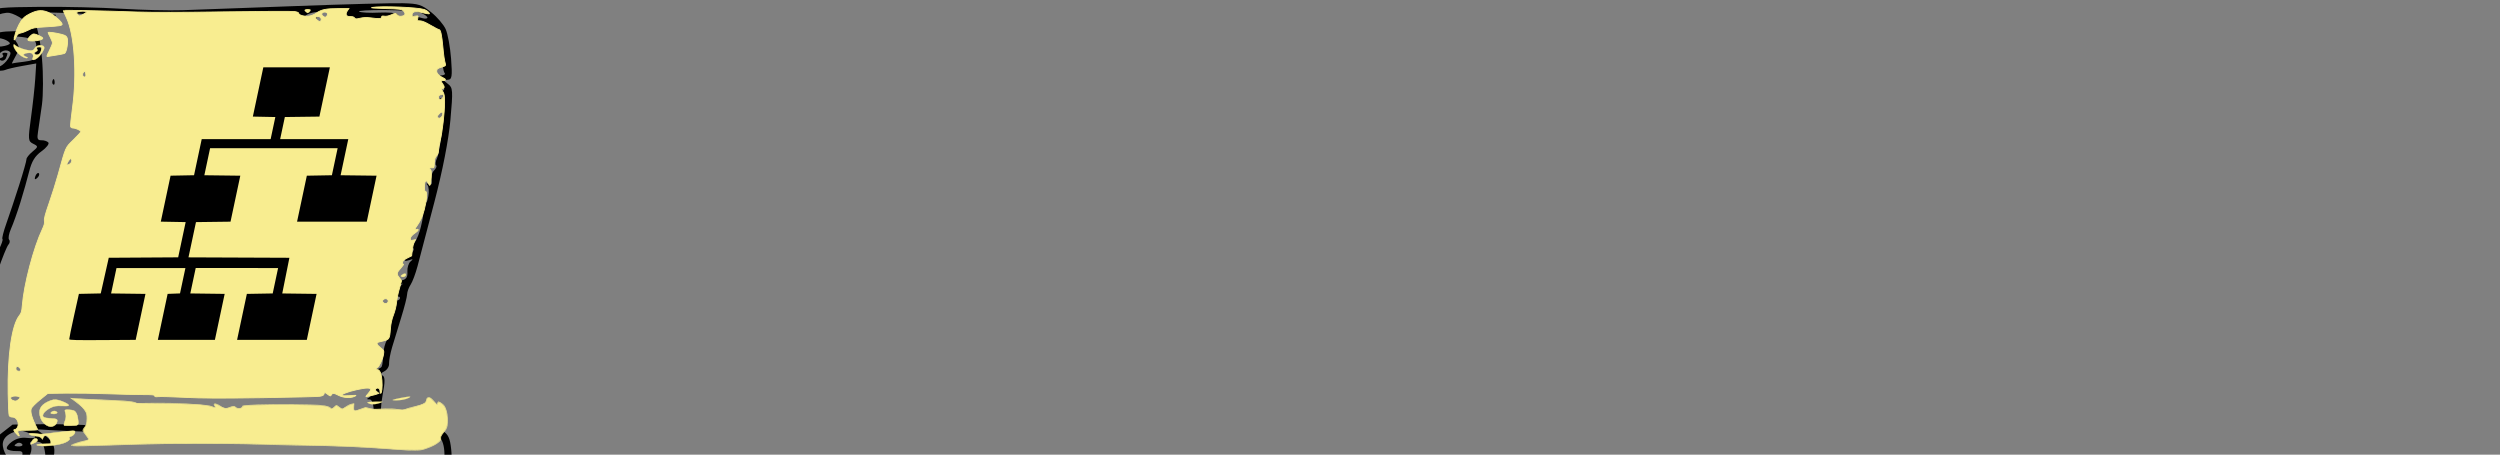 <?xml version="1.0" encoding="UTF-8" standalone="no"?>
<svg
   xmlns:dc="http://purl.org/dc/elements/1.1/"
   xmlns:cc="http://creativecommons.org/ns#"
   xmlns:rdf="http://www.w3.org/1999/02/22-rdf-syntax-ns#"
   xmlns:svg="http://www.w3.org/2000/svg"
   xmlns="http://www.w3.org/2000/svg"
   xmlns:sodipodi="http://sodipodi.sourceforge.net/DTD/sodipodi-0.dtd"
   xmlns:inkscape="http://www.inkscape.org/namespaces/inkscape"
   version="1.0"
   width="1649.64pt"
   height="300pt"
   viewBox="0 0 1649.64 300"
   preserveAspectRatio="xMidYMid meet"
   id="svg4515"
   sodipodi:docname="gk_logo_full_v01.svg"
   inkscape:version="0.92.1 r15371"
   inkscape:export-filename="D:\WORKS\shared\gkdev\GEDKeeper\dev_info\gk_logo_full_v01.png"
   inkscape:export-xdpi="23.999968"
   inkscape:export-ydpi="23.999968">
  <rect x="0" y="0" width="1649.64" height="300" fill="#808080" stroke="none"/>
  <defs
     id="defs4519" />
  <sodipodi:namedview
     pagecolor="#ffffff"
     bordercolor="#666666"
     borderopacity="1"
     objecttolerance="10"
     gridtolerance="10"
     guidetolerance="10"
     inkscape:pageopacity="0"
     inkscape:pageshadow="2"
     inkscape:window-width="1920"
     inkscape:window-height="1003"
     id="namedview4517"
     showgrid="false"
     inkscape:zoom="0.4574097"
     inkscape:cx="1323.6958"
     inkscape:cy="220.38012"
     inkscape:window-x="-9"
     inkscape:window-y="-9"
     inkscape:window-maximized="1"
     inkscape:current-layer="layer2" />
  <g
     inkscape:groupmode="layer"
     id="layer1"
     inkscape:label="Scroll"
     style="display:inline"
     transform="translate(-30.413,-74.209)"
     sodipodi:insensitive="true">
    <g
       transform="matrix(-0.004,1.4652049e-4,1.9396903e-4,0.003,333.808,43.871)"
       id="g4513"
       style="fill:#000000;stroke:none">
      <path
         d="m 15245,117329 c -3963,294 -4021,281 -5669,-1258 -916,-855 -1574,-1826 -1464,-2157 110,-331 -187,-989 -660,-1462 -650,-650 -837,-1599 -764,-3893 75,-2400 324,-3246 1191,-4053 602,-562 1678,-1243 2391,-1513 712,-271 2626,-493 4253,-493 2766,0 2979,-84 3283,-1295 179,-713 -11,-3019 -422,-5125 -543,-2782 -595,-3935 -191,-4214 380,-262 279,-548 -318,-900 -481,-284 -875,-1018 -875,-1632 0,-614 -306,-2234 -679,-3600 -374,-1366 -1193,-4284 -1821,-6484 -628,-2200 -1172,-4450 -1209,-5000 -38,-550 -342,-1489 -676,-2086 -335,-597 -937,-2397 -1338,-4000 C 9876,66561 8323,60300 6827,54250 5132,47394 3804,40628 3303,36290 c -747,-6460 -745,-7025 24,-7875 768,-848 768,-915 4,-915 -709,0 -818,-646 -784,-4625 22,-2544 282,-5470 577,-6504 295,-1033 1288,-2756 2206,-3828 1501,-1755 1957,-1976 4544,-2203 1582,-138 9514,-246 17626,-239 8113,7 16550,6 18750,-3 2200,-8 6713,-373 10030,-811 3316,-437 9278,-916 13250,-1064 6527,-243 7367,-176 8751,690 1053,659 1872,1849 2625,3817 602,1572 1094,3315 1094,3871 0,557 -490,1885 -1089,2950 -814,1448 -1500,2014 -2717,2243 -896,168 -1854,166 -2128,-3 -275,-170 -1555,-506 -2846,-747 l -2347,-439 321,3323 c 177,1827 677,5644 1112,8482 744,4862 739,5197 -84,5799 -822,601 -810,703 202,1715 592,592 1076,1324 1076,1626 0,303 666,2834 1480,5625 813,2791 1940,6517 2504,8279 564,1762 931,3298 815,3413 -115,115 205,1149 710,2296 506,1148 1395,3887 1976,6087 582,2200 1399,5768 1816,7929 417,2161 636,4051 486,4200 -149,150 93,539 539,864 445,326 1135,2036 1532,3800 397,1764 1063,6920 1481,11457 595,6463 635,8792 186,10750 -343,1494 -1237,3278 -2224,4434 -1572,1842 -1838,1954 -5600,2348 -2173,228 -8563,429 -14201,448 -5637,18 -14075,378 -18750,799 -4675,421 -10975,975 -14000,1230 -3025,256 -7187,703 -9250,994 -2062,291 -5552,663 -7755,826 z m -1712,-837 c 706,4 2506,-197 4000,-448 1494,-250 4742,-698 7217,-995 2475,-297 6525,-652 9000,-789 2475,-137 6300,-466 8500,-730 2200,-264 6925,-613 10500,-776 3575,-163 10325,-320 15000,-349 7456,-47 8316,-134 7000,-707 -825,-359 -1781,-663 -2125,-675 -344,-13 -625,-139 -625,-280 0,-141 276,-698 612,-1237 484,-774 484,-1110 0,-1594 -336,-336 -612,-1398 -612,-2360 0,-1218 416,-2191 1375,-3211 l 1375,-1464 -2250,295 c -1237,163 -3825,441 -5750,619 -1925,178 -3575,524 -3668,770 -92,245 -359,327 -593,182 -234,-145 -3082,-16 -6329,286 -3246,302 -6228,813 -6627,1135 -564,456 -641,447 -349,-39 206,-344 164,-625 -93,-625 -258,0 -745,333 -1082,739 -456,550 -858,609 -1562,233 -521,-279 -947,-312 -947,-73 0,239 -328,434 -728,434 -400,0 -603,-202 -450,-450 163,-263 -2268,-317 -5874,-130 -3383,175 -6949,420 -7925,545 -975,124 -1856,471 -1959,770 -118,349 -344,299 -625,-136 -365,-568 -523,-556 -939,68 -337,505 -623,575 -875,214 -206,-296 -743,-672 -1193,-838 -621,-228 -758,-69 -567,661 138,530 57,960 -182,955 -238,-4 -763,-216 -1166,-471 -452,-286 -951,-283 -1300,7 -312,258 -1324,382 -2249,274 -925,-108 -2173,-9 -2774,219 -600,228 -1233,273 -1407,99 -174,-173 -619,-360 -990,-414 -370,-55 -1151,-251 -1735,-436 -584,-186 -1062,-660 -1062,-1054 0,-394 -232,-716 -516,-716 -284,0 -720,506 -968,1125 -249,619 -467,796 -484,393 -27,-610 -170,-595 -854,89 -537,537 -829,1694 -843,3340 -15,1739 255,2824 871,3504 490,542 758,1203 594,1469 -165,265 432,951 1326,1523 893,572 2201,1044 2907,1049 z m 65872,-4510 c 1184,10 2034,-177 1886,-415 -147,-238 -820,-327 -1496,-198 -1048,200 -1188,80 -953,-817 151,-579 473,-1052 716,-1052 243,0 460,281 481,625 32,500 90,500 292,0 139,-344 684,-625 1211,-625 527,0 958,-249 958,-553 0,-333 -350,-409 -875,-191 -481,200 -1100,350 -1375,334 -275,-16 -1799,-187 -3387,-381 -2553,-311 -2850,-257 -2571,470 173,451 553,821 845,821 291,0 373,157 181,349 -192,192 164,634 791,982 628,349 2111,642 3296,651 z m 2954,-521 c 60,21 -20,-298 -178,-711 -158,-412 -489,-750 -734,-750 -246,0 -447,206 -447,458 0,252 281,572 625,711 344,139 674,270 734,292 z m 1889,-1961 c 119,0 472,-477 784,-1060 312,-584 346,-924 75,-756 -271,167 -591,-211 -712,-841 -120,-630 55,-1402 390,-1714 335,-313 745,-432 912,-266 167,167 301,-1028 299,-2655 -3,-1627 -232,-5545 -511,-8708 -278,-3162 -869,-7212 -1313,-9000 -444,-1787 -1058,-3411 -1364,-3608 -307,-196 -586,-1096 -619,-2000 -34,-903 -176,-2092 -316,-2642 -140,-550 -410,-2012 -600,-3250 -190,-1237 -1038,-4500 -1886,-7250 -848,-2750 -1751,-5271 -2007,-5603 -256,-332 -330,-823 -164,-1092 166,-269 -32,-1348 -440,-2397 -408,-1049 -1222,-3595 -1809,-5658 -587,-2062 -1388,-5100 -1782,-6750 -525,-2204 -1123,-3353 -2255,-4333 -848,-733 -1390,-1577 -1206,-1875 184,-298 689,-542 1121,-542 633,0 722,-366 461,-1875 -179,-1031 -597,-3675 -929,-5875 -332,-2200 -560,-6735 -505,-10077 60,-3673 379,-6887 805,-8125 l 706,-2048 -2316,4 c -1275,2 -4792,353 -7817,780 -3164,446 -11163,898 -18833,1064 -10280,223 -13279,431 -13096,907 138,360 -291,718 -1029,859 -834,160 -1554,-75 -2107,-686 -630,-696 -1540,-926 -3637,-920 -1539,4 -2551,173 -2249,375 303,202 546,739 542,1194 -4,483 -286,721 -674,572 -367,-141 -667,-12 -667,285 0,360 -390,393 -1167,98 -682,-260 -1460,-258 -1875,4 -389,247 -1003,452 -1363,456 -359,5 -517,-214 -349,-486 176,-285 -26,-367 -476,-194 -431,165 -1117,22 -1526,-317 -517,-429 -744,-446 -744,-56 0,308 -337,561 -750,561 -412,0 -747,-169 -742,-375 4,-206 173,-620 375,-920 202,-300 1568,-524 3036,-498 1468,26 2931,-141 3250,-371 320,-229 -1605,-293 -4278,-141 -2672,152 -5316,562 -5875,911 -559,349 -1016,829 -1016,1068 0,238 337,296 750,129 412,-166 1058,-428 1435,-582 377,-153 816,61 975,475 207,540 59,665 -522,442 -615,-236 -731,-102 -481,551 196,510 131,739 -159,560 -269,-167 -1064,272 -1767,974 -702,702 -1479,1277 -1728,1277 -248,0 -439,1783 -425,3963 15,2180 -123,4205 -305,4500 -196,316 92,537 697,537 677,0 1030,324 1030,947 0,520 -337,1076 -750,1234 -412,158 -750,533 -750,833 0,300 247,392 550,205 386,-239 381,-25 -18,721 -426,796 -423,1060 12,1060 397,0 421,196 77,625 -336,420 -295,2350 126,5875 345,2888 866,5846 1158,6574 292,728 401,1453 242,1613 -159,159 21,663 401,1120 379,458 617,1389 528,2069 -116,882 16,1126 458,853 412,-254 494,-178 244,226 -208,336 -215,1439 -18,2452 294,1507 425,1663 720,857 321,-877 390,-835 621,375 143,749 97,1361 -102,1361 -199,0 -294,618 -211,1373 83,755 424,2387 758,3625 333,1239 966,2684 1405,3213 439,528 520,798 180,599 -419,-245 -523,-110 -322,414 164,427 475,776 691,776 216,0 532,363 702,806 235,612 98,725 -571,470 -706,-269 -757,-210 -256,294 344,347 625,1346 625,2222 0,1171 264,1660 1000,1853 550,144 1000,535 1000,869 0,472 -197,468 -875,-15 -481,-343 -256,-44 500,665 756,708 1375,1591 1375,1962 0,371 -208,888 -461,1149 -283,291 -189,1250 242,2475 387,1100 707,2634 711,3408 5,774 279,1899 610,2500 332,601 668,1992 748,3092 80,1100 252,2281 382,2625 130,344 694,625 1252,625 559,0 1016,197 1016,439 0,241 -317,701 -703,1022 -553,459 -595,982 -195,2437 280,1018 766,2017 1079,2219 409,265 394,370 -56,375 -422,6 -625,890 -625,2728 0,1497 169,2816 375,2931 206,116 1044,371 1861,567 1437,345 1458,325 624,-596 -474,-524 -738,-1077 -587,-1228 151,-152 1221,-46 2376,234 1156,281 2326,734 2601,1007 332,330 -56,393 -1150,189 -1029,-193 -1535,-124 -1345,184 167,270 837,492 1489,492 651,0 1520,-335 1930,-746 565,-565 807,-595 998,-125 188,464 386,431 782,-129 430,-607 532,-617 538,-52 7,585 1593,637 9883,325 5431,-205 10663,-433 11625,-508 963,-75 2988,-318 4500,-541 1513,-223 3168,-346 3680,-274 511,72 792,-91 624,-363 -181,-292 115,-384 724,-225 566,149 2648,10 4626,-306 1978,-317 5813,-647 8523,-733 l 4927,-158 1728,1630 c 1570,1481 1696,1803 1382,3542 -190,1052 -537,2285 -771,2739 -373,723 -166,792 1649,548 1786,-239 2030,-163 1757,549 -175,455 -220,827 -101,827 z m -9291,-2000 c 1411,0 1485,-88 1045,-1246 -261,-685 -336,-1605 -168,-2044 237,-616 35,-760 -889,-629 -983,139 -1223,502 -1350,2044 -148,1789 -86,1875 1362,1875 z m 3517,0 c 471,0 1139,-526 1483,-1169 344,-643 550,-1817 459,-2609 -108,-937 -633,-1701 -1502,-2187 -1147,-641 -1517,-649 -2625,-56 -709,379 -1289,871 -1289,1093 0,222 621,279 1379,127 961,-192 1734,32 2546,736 642,557 1020,1249 841,1538 -179,290 -853,527 -1499,527 -927,0 -1119,210 -912,1000 144,550 647,1000 1119,1000 z m -57099,-2373 c 344,-129 625,-322 625,-430 0,-109 -731,-181 -1625,-162 -1323,29 -1439,109 -625,431 550,218 1281,290 1625,161 z m -4917,-635 c 665,5 1115,-72 1000,-170 -114,-98 -995,-323 -1958,-499 -1231,-226 -1528,-176 -1000,170 413,270 1294,495 1958,499 z m 61262,8 c 429,0 780,-99 780,-220 0,-122 -209,-350 -465,-509 -256,-158 -607,-59 -780,221 -173,279 37,508 465,508 z M 14000,75500 c 275,0 500,-99 500,-220 0,-122 -225,-360 -500,-530 -275,-170 -500,-71 -500,220 0,292 225,530 500,530 z M 77058,21000 c 275,0 362,-225 192,-500 -170,-275 -176,-715 -13,-978 162,-263 644,-344 1071,-181 627,241 648,379 109,721 -457,289 -479,425 -70,430 328,5 947,-492 1375,-1103 428,-611 775,-1455 770,-1875 -5,-536 -120,-587 -385,-170 -207,326 -972,820 -1700,1096 -1030,392 -1383,343 -1599,-219 -152,-396 -621,-721 -1042,-721 -421,0 -766,287 -766,639 0,351 350,1139 778,1750 428,611 1004,1111 1280,1111 z m -2191,-584 c 64,46 -256,-698 -711,-1653 -683,-1431 -722,-1970 -223,-3066 600,-1316 589,-1326 -1014,-1006 -890,178 -1802,602 -2026,942 -223,339 -294,1067 -156,1617 137,550 252,1380 256,1845 5,606 536,900 1882,1041 1031,108 1928,234 1992,280 z m 3055,-4058 c 95,-215 -97,-717 -427,-1114 -444,-534 -847,-591 -1548,-216 -521,279 -947,709 -947,956 0,247 619,521 1375,608 756,87 1453,-18 1547,-234 z m 2442,-56 c 131,-130 -147,-1395 -616,-2809 -614,-1847 -1298,-2842 -2425,-3527 -885,-538 -2007,-831 -2571,-670 -551,157 -1508,842 -2127,1522 -619,681 -1125,1550 -1125,1932 0,517 687,671 2704,603 1964,-66 2967,147 3665,779 529,479 1122,711 1316,516 195,-195 487,151 648,769 162,617 401,1016 531,885 z M 27750,12500 c 105,0 330,-225 500,-500 170,-275 -55,-500 -500,-500 -445,0 -670,225 -500,500 170,275 395,500 500,500 z"
         id="path4487"
         inkscape:connector-curvature="0" />
      <path
         d="m 19720,102500 c -121,0 -220,-225 -220,-500 0,-275 238,-500 530,-500 291,0 390,225 220,500 -170,275 -408,500 -530,500 z"
         id="path4489"
         inkscape:connector-curvature="0" />
      <path
         d="m 84500,101000 c -243,0 -580,-225 -750,-500 -170,-275 168,-500 750,-500 582,0 920,225 750,500 -170,275 -507,500 -750,500 z"
         id="path4491"
         inkscape:connector-curvature="0" />
      <path
         d="m 83470,94000 c -291,0 -390,-225 -220,-500 170,-275 408,-500 530,-500 121,0 220,225 220,500 0,275 -238,500 -530,500 z"
         id="path4493"
         inkscape:connector-curvature="0" />
      <path
         d="m 17500,81500 c -275,0 -500,-225 -500,-500 0,-275 225,-500 500,-500 275,0 500,225 500,500 0,275 -225,500 -500,500 z"
         id="path4495"
         inkscape:connector-curvature="0" />
      <path
         d="m 72264,46000 c -113,0 -353,-240 -535,-533 -181,-294 -222,-641 -91,-772 131,-131 372,109 535,533 162,425 203,772 91,772 z"
         id="path4497"
         inkscape:connector-curvature="0" />
      <path
         d="m 5925,38242 c -142,142 -408,108 -592,-75 -183,-184 -333,-566 -333,-850 0,-314 233,-284 592,75 325,325 475,708 333,850 z"
         id="path4499"
         inkscape:connector-curvature="0" />
      <path
         d="m 5280,34000 c -122,0 -360,-225 -530,-500 -170,-275 -71,-500 220,-500 292,0 530,225 530,500 0,275 -99,500 -220,500 z"
         id="path4501"
         inkscape:connector-curvature="0" />
      <path
         d="m 68302,25365 c -166,166 -284,-130 -263,-657 24,-582 143,-701 303,-302 144,361 126,792 -40,959 z"
         id="path4503"
         inkscape:connector-curvature="0" />
      <path
         d="m 25720,14500 c -121,0 -220,-225 -220,-500 0,-275 238,-500 530,-500 291,0 390,225 220,500 -170,275 -408,500 -530,500 z"
         id="path4505"
         inkscape:connector-curvature="0" />
      <path
         d="m 24750,13500 c -105,0 -330,-225 -500,-500 -170,-275 55,-500 500,-500 445,0 670,225 500,500 -170,275 -395,500 -500,500 z"
         id="path4507"
         inkscape:connector-curvature="0" />
      <path
         d="m 68345,10992 c -52,-4 -432,-225 -845,-492 -603,-390 -524,-486 405,-492 643,-5 1017,213 845,492 -170,275 -352,497 -405,492 z"
         id="path4509"
         inkscape:connector-curvature="0" />
      <path
         d="m 76653,19656 c -302,186 -684,-16 -851,-450 -166,-433 -302,-882 -302,-997 0,-115 238,-209 530,-209 291,0 402,206 246,457 -155,252 -11,548 321,659 424,141 441,302 56,540 z"
         id="path4511"
         inkscape:connector-curvature="0" />
    </g>
    <path
       style="fill:none;fill-opacity:1;stroke:#f8ed90;stroke-width:0.386;stroke-opacity:1"
       d="m 398.99,495.043 c -46.643,-3.313 -54.068,-3.642 -99.71,-4.417 -13.285,-0.226 -27.198,-0.577 -30.918,-0.782 -3.72,-0.204 -20.455,-0.476 -37.189,-0.604 -30.453,-0.232 -52.626,0.075 -87.642,1.216 -28.78,0.938 -36.087,1.088 -38.458,0.792 -2.106,-0.263 -2.233,-0.332 -1.544,-0.836 0.972,-0.71 8.5,-3.145 10.684,-3.455 2.806,-0.398 4.197,-0.948 4.197,-1.658 0,-0.36 -1.13,-2.043 -2.51,-3.738 -1.51,-1.854 -2.511,-3.448 -2.512,-3.998 -0.001,-0.503 0.542,-1.534 1.206,-2.291 1.994,-2.272 2.433,-3.71 2.441,-8.002 0.006,-3.483 -0.101,-4.08 -1.089,-6.043 -1.348,-2.678 -4.254,-5.553 -9.323,-9.224 l -3.865,-2.799 2.126,0.235 c 2,0.221 15.86,0.885 37.518,1.797 11.156,0.47 16.49,1.159 18.084,2.338 0.963,0.712 1.291,0.762 2.605,0.398 1.94,-0.539 26.435,-0.556 37.638,-0.027 9.405,0.444 20.593,1.37 23.865,1.975 1.208,0.223 2.868,0.748 3.688,1.167 2.024,1.033 2.422,0.772 1.249,-0.818 -0.813,-1.101 -0.894,-1.419 -0.473,-1.84 0.421,-0.421 0.801,-0.406 2.199,0.087 0.929,0.328 2.224,1.002 2.876,1.498 3.215,2.443 5.477,2.705 9.109,1.052 2.016,-0.918 3.694,-1.033 4.135,-0.285 1.144,1.937 6.299,1.856 6.299,-0.1 0,-0.963 1.152,-1.098 13.72,-1.617 11.832,-0.488 50.319,-0.167 56.195,0.469 3.915,0.424 7.561,1.566 7.911,2.478 0.38,0.989 1.584,0.613 3.14,-0.981 0.83,-0.85 1.725,-1.546 1.987,-1.546 0.263,0 1.282,0.696 2.264,1.546 1.028,0.89 2.185,1.546 2.725,1.546 0.517,0 1.767,-0.633 2.778,-1.406 2.147,-1.642 4.706,-2.815 6.422,-2.946 l 1.214,-0.092 -0.132,2.769 c -0.118,2.477 -0.048,2.814 0.666,3.197 0.828,0.443 0.916,0.419 7.265,-1.96 2.156,-0.808 2.551,-0.847 4.058,-0.404 4.247,1.25 4.833,1.302 11.331,1.01 8.345,-0.375 11.47,-0.287 16.048,0.453 3.365,0.544 3.829,0.541 5.411,-0.035 3.582,-1.305 4.945,-1.697 9.459,-2.721 6.624,-1.503 9.469,-3.125 9.469,-5.401 0,-1.159 1.08,-2.512 2.005,-2.512 1.33,0 3.159,1.389 5.072,3.852 0.996,1.283 1.989,2.332 2.207,2.332 0.218,0 0.501,-0.522 0.628,-1.159 0.15,-0.751 0.467,-1.159 0.899,-1.159 0.696,0 3.7,2.011 4.574,3.063 2.213,2.662 3.771,9.35 3.427,14.715 -0.269,4.205 -0.751,5.774 -2.399,7.816 -3.601,4.46 -3.691,4.622 -3.598,6.429 0.083,1.604 -0.035,1.837 -1.688,3.334 -2.35,2.128 -6.208,4.115 -11.362,5.854 -3.892,1.313 -4.586,1.426 -9.233,1.505 -2.763,0.047 -5.981,0.018 -7.15,-0.065 z"
       id="path5108"
       inkscape:connector-curvature="0"
       transform="scale(0.75)" />
    <path
       style="fill:#f8ed90;fill-opacity:1;stroke:#f8ed90;stroke-width:0.386;stroke-opacity:1"
       d="m 386.43,493.938 c -29.024,-2.164 -41.488,-2.708 -79.807,-3.482 -15.836,-0.32 -34.444,-0.766 -41.353,-0.991 -17.165,-0.56 -79.889,-0.567 -98.357,-0.012 -8.29,0.249 -23.159,0.707 -33.043,1.016 -20.932,0.656 -29.237,0.713 -29.551,0.205 -0.252,-0.407 6.836,-2.786 10.421,-3.497 2.314,-0.459 4.058,-1.274 4.058,-1.895 0,-0.18 -1.13,-1.844 -2.512,-3.698 -1.382,-1.853 -2.512,-3.668 -2.512,-4.032 0,-0.365 0.454,-1.262 1.008,-1.994 2.013,-2.658 2.453,-4.141 2.458,-8.288 0.004,-3.266 -0.138,-4.171 -0.915,-5.841 -1.133,-2.432 -4.342,-5.74 -8.928,-9.201 l -3.478,-2.625 2.705,0.239 c 1.488,0.131 10.531,0.581 20.097,0.998 25.245,1.103 29.919,1.471 32.7,2.58 1.142,0.456 5.243,0.577 22.609,0.667 25.045,0.13 40.157,1.08 44.771,2.813 3.347,1.257 4.319,1.109 3.121,-0.475 -0.312,-0.413 -0.573,-1.066 -0.58,-1.453 -0.01,-0.547 0.18,-0.647 0.857,-0.45 1.047,0.305 2.926,1.231 5.431,2.68 2.288,1.323 4.635,1.4 7.53,0.25 2.535,-1.007 3.635,-1.024 4.501,-0.067 1.43,1.58 5.674,1.328 6.212,-0.369 0.141,-0.444 0.747,-0.785 1.655,-0.931 5.761,-0.927 38.853,-1.279 58.438,-0.621 11.308,0.38 15.057,0.949 16.997,2.581 1.053,0.886 1.207,0.913 2.212,0.39 0.594,-0.309 1.502,-1.014 2.018,-1.565 0.515,-0.552 1.094,-1.003 1.286,-1.003 0.192,0 1.32,0.696 2.508,1.546 1.187,0.85 2.352,1.546 2.589,1.546 0.237,0 1.722,-0.804 3.302,-1.787 2.802,-1.744 3.731,-2.158 5.896,-2.632 l 1.058,-0.231 -0.236,2.26 c -0.273,2.616 0.234,3.933 1.516,3.94 0.471,0.003 2.71,-0.644 4.975,-1.436 l 4.119,-1.441 2.838,0.743 c 2.482,0.65 3.975,0.729 11.92,0.634 5.466,-0.066 10.894,0.086 13.633,0.38 4.406,0.473 4.64,0.46 7.343,-0.413 1.536,-0.496 5.082,-1.476 7.881,-2.176 4.918,-1.231 8.622,-2.716 9.28,-3.721 0.174,-0.267 0.578,-1.27 0.897,-2.23 0.492,-1.48 0.752,-1.764 1.715,-1.874 0.986,-0.112 1.525,0.282 4.097,2.995 1.629,1.718 3.083,3.124 3.232,3.124 0.149,0 0.453,-0.522 0.676,-1.159 0.222,-0.638 0.635,-1.159 0.916,-1.159 0.8,0 3.754,2.405 4.726,3.847 1.854,2.751 3.021,8.902 2.661,14.03 -0.285,4.074 -0.745,5.261 -3.288,8.497 -2.192,2.789 -2.755,3.997 -2.755,5.913 0,1.128 -0.291,1.548 -2.009,2.906 -2.575,2.035 -5.351,3.427 -10.384,5.204 -3.924,1.386 -4.204,1.428 -10.409,1.555 -4.219,0.086 -10.561,-0.182 -18.744,-0.792 z"
       id="path5110"
       inkscape:connector-curvature="0"
       transform="scale(0.75)" />
    <path
       style="fill:#f8ed90;fill-opacity:1;stroke:#f8ed90;stroke-width:0.386;stroke-opacity:1"
       d="m 74.843,491.062 c -4.236,-0.69 -1.284,-1.632 4.997,-1.594 4.204,0.025 4.959,-0.063 5.269,-0.616 0.656,-1.173 -0.765,-4.537 -2.491,-5.894 -1.876,-1.475 -3.467,-0.843 -4.285,1.704 -0.37,1.152 -0.375,1.153 -0.835,0.294 -0.725,-1.354 -2.677,-2.13 -6.161,-2.449 -3.224,-0.295 -5.294,-1.134 -4.993,-2.023 0.201,-0.596 3.417,-0.545 7.429,0.116 2.95,0.486 3.68,0.435 15.886,-1.117 7.037,-0.895 13.732,-1.573 14.879,-1.508 2.038,0.116 2.084,0.144 2.005,1.241 -0.106,1.477 -1.837,3.237 -3.669,3.73 -1.481,0.399 -1.83,1.008 -1.034,1.804 0.631,0.631 -1.129,2.256 -3.736,3.45 -4.935,2.259 -17.488,3.805 -23.261,2.864 z"
       id="path5112"
       inkscape:connector-curvature="0"
       transform="scale(0.75)" />
    <path
       style="fill:#f8ed90;fill-opacity:1;stroke:#f8ed90;stroke-width:0.386;stroke-opacity:1"
       d="m 97.251,473.413 c -0.679,-0.305 -0.602,-1.368 0.255,-3.543 1.204,-3.055 1.368,-5.174 0.592,-7.642 -0.585,-1.86 -0.605,-2.232 -0.138,-2.551 0.743,-0.509 6.202,-0.147 7.548,0.501 2.175,1.046 3.434,4.086 3.899,9.411 0.178,2.04 0.1,2.411 -0.644,3.082 -0.738,0.665 -1.496,0.775 -5.937,0.861 -2.8,0.054 -5.309,7.4e-4 -5.575,-0.119 z"
       id="path5114"
       inkscape:connector-curvature="0"
       transform="scale(0.75)" />
    <path
       style="fill:#f8ed90;fill-opacity:1;stroke:#f8ed90;stroke-width:0.386;stroke-opacity:1"
       d="m 83.536,474.035 c -2.988,-0.9 -5.973,-3.822 -7.169,-7.019 -2.582,-6.901 -0.635,-11.381 6.39,-14.701 3.93,-1.857 6.046,-2.147 9.373,-1.282 3.04,0.791 7.715,2.904 8.478,3.833 0.976,1.188 -0.148,1.459 -5.041,1.213 -2.752,-0.138 -5.292,-0.057 -6.57,0.211 -3.814,0.798 -8.932,4.084 -10.21,6.555 -1.507,2.914 -0.071,3.854 6.468,4.234 5.212,0.303 5.903,0.629 5.579,2.629 -0.302,1.858 -1.182,3.034 -2.944,3.933 -1.611,0.822 -2.624,0.913 -4.352,0.393 z"
       id="path5116"
       inkscape:connector-curvature="0"
       transform="scale(0.75)" />
    <path
       style="fill:#f8ed90;fill-opacity:1;stroke:#f8ed90;stroke-width:0.386;stroke-opacity:1"
       d="m 86.043,462.94 c -1.196,-0.23 -1.089,-0.977 0.253,-1.77 1.394,-0.824 2.697,-0.845 3.816,-0.061 1.16,0.813 1.082,1.177 -0.358,1.679 -1.223,0.426 -2.099,0.462 -3.71,0.152 z"
       id="path5118"
       inkscape:connector-curvature="0"
       transform="scale(0.75)" />
    <path
       style="fill:#f8ed90;fill-opacity:1;stroke:#f8ed90;stroke-width:0.386;stroke-opacity:1"
       d="m 67.783,488.91 c 1.268,-3.334 2.961,-4.766 4.808,-4.064 1.04,0.395 1.237,1.139 0.612,2.307 -0.294,0.55 -4.772,2.725 -5.609,2.725 -0.099,0 -0.014,-0.436 0.189,-0.969 z"
       id="path5120"
       inkscape:connector-curvature="0"
       transform="scale(0.75)" />
    <path
       style="fill:#f8ed90;fill-opacity:1;stroke:#f8ed90;stroke-width:0.773;stroke-opacity:1"
       d="m 53.225,131.692 c 0.827,-4.35 3.361,-10.473 5.913,-14.284 1.881,-2.809 3.698,-4.304 7.714,-6.346 6.956,-3.537 11.504,-3.66 17.775,-0.483 4.167,2.112 10.594,7.961 10.594,9.642 0,1.237 -2.454,1.638 -14.277,2.336 -10.184,0.601 -11.765,0.888 -15.35,2.793 -2.198,1.168 -5.214,2.339 -6.702,2.603 -2.159,0.383 -2.98,1.062 -4.064,3.365 -1.672,3.551 -2.232,3.682 -1.603,0.373 z"
       id="path5142"
       inkscape:connector-curvature="0"
       transform="scale(0.75)" />
    <path
       style="fill:#f8ed90;fill-opacity:1;stroke:#f8ed90;stroke-width:0.773;stroke-opacity:1"
       d="m 83.994,143.518 c 1.499,-2.976 2.725,-6.031 2.725,-6.789 0,-0.758 -0.87,-3.012 -1.932,-5.008 -1.063,-1.996 -1.932,-3.852 -1.932,-4.124 0,-0.686 7.297,0.299 12.098,1.634 3.188,0.886 4.132,1.536 4.731,3.255 1.026,2.943 -0.552,12.408 -2.224,13.343 -0.682,0.381 -3.813,1.065 -6.957,1.519 -3.144,0.454 -6.508,0.996 -7.475,1.204 -1.704,0.366 -1.674,0.211 0.966,-5.033 z"
       id="path5144"
       inkscape:connector-curvature="0"
       transform="scale(0.75)" />
    <path
       style="fill:#f8ed90;fill-opacity:1;stroke:#f8ed90;stroke-width:0.773;stroke-opacity:1"
       d="m 65.076,133.93 c 0,-1.581 3.601,-5.139 5.18,-5.12 1.946,0.024 7.96,2.845 7.96,3.734 0,1.199 -4.567,2.432 -9.004,2.432 -2.963,0 -4.136,-0.297 -4.136,-1.047 z"
       id="path5146"
       inkscape:connector-curvature="0"
       transform="scale(0.75)" />
    <path
       style="fill:#f8ed90;fill-opacity:1;stroke:#f8ed90;stroke-width:0.193;stroke-opacity:1"
       d="m 69.502,151.618 c -0.662,-0.272 -0.725,-0.716 -0.227,-1.602 0.931,-1.657 0.432,-3.545 -1.118,-4.231 -1.588,-0.702 -5.217,-0.171 -6.626,0.97 -0.652,0.528 -0.289,0.953 1.618,1.895 2.043,1.009 2.037,1.005 1.665,1.24 -1.34,0.848 -5.176,-0.88 -8.029,-3.616 -2.995,-2.873 -5.001,-6.832 -4.142,-8.179 0.208,-0.327 0.275,-0.293 1.578,0.804 2.478,2.087 9.512,4.414 13.334,4.412 1.636,-8.3e-4 2.489,-0.392 3.024,-1.388 0.996,-1.852 2.783,-3.042 4.812,-3.204 2.356,-0.189 4.118,0.757 4.109,2.207 -0.013,2.139 -3.176,6.916 -6.027,9.102 -1.804,1.384 -3.157,1.925 -3.973,1.59 z m 4.914,-4.951 c 0.367,-0.174 0.883,-0.598 1.145,-0.942 0.582,-0.763 1.627,-3.56 1.627,-4.355 0,-0.728 -0.522,-0.956 -2.192,-0.956 -1.88,0 -2.533,0.699 -1.673,1.792 0.789,1.003 0.334,1.691 -1.7,2.571 -1.461,0.632 -1.544,1.077 -0.329,1.764 0.927,0.524 2.178,0.574 3.122,0.126 z"
       id="path5150"
       inkscape:connector-curvature="0"
       transform="scale(0.75)" />
    <path
       style="fill:#f8ed90;fill-opacity:1;stroke:#f8ed90;stroke-width:0.137;stroke-opacity:1"
       d="m 310.574,110.148 c -0.835,-0.441 -2.002,-1.644 -2.002,-2.065 0,-0.802 1.196,-1.257 3.074,-1.17 1.844,0.086 2.523,0.559 2.067,1.441 -0.422,0.815 -1.901,2.091 -2.409,2.077 -0.113,-0.003 -0.442,-0.13 -0.731,-0.283 z"
       id="path5152"
       inkscape:connector-curvature="0"
       transform="scale(0.75)" />
    <path
       style="fill:#f8ed90;fill-opacity:1;stroke:#f8ed90;stroke-width:0.193;stroke-opacity:1"
       d="m 393.911,342.389 c -0.364,-0.127 -0.697,-0.338 -0.74,-0.469 -0.213,-0.651 2.822,-2.516 3.725,-2.29 1.249,0.313 1.007,2.017 -0.376,2.645 -0.903,0.41 -1.663,0.443 -2.609,0.114 z"
       id="path5154"
       inkscape:connector-curvature="0"
       transform="scale(0.75)" />
    <path
       style="fill:#f8ed90;fill-opacity:1;stroke:#f8ed90;stroke-width:0.137;stroke-opacity:1"
       d="m 367.293,454.586 c -1.267,-0.166 -3.523,-1.106 -3.545,-1.477 -0.025,-0.427 3.061,-0.745 8.204,-0.846 4.156,-0.082 5.172,-0.027 5.076,0.273 -0.071,0.223 -1.966,0.97 -3.527,1.39 -2.114,0.569 -4.759,0.85 -6.208,0.66 z"
       id="path5156"
       inkscape:connector-curvature="0"
       transform="scale(0.75)" />
    <path
       style="fill:#f8ed90;fill-opacity:1;stroke:#f8ed90;stroke-width:0.137;stroke-opacity:1"
       d="m 387.074,451.14 c -1.102,-0.109 -1.283,-0.194 -0.877,-0.411 1.425,-0.763 13.882,-3.101 15.01,-2.817 0.338,0.085 0.34,0.091 0.09,0.368 -0.573,0.635 -2.994,1.603 -5.378,2.151 -2.643,0.607 -6.638,0.927 -8.845,0.709 z"
       id="path5158"
       inkscape:connector-curvature="0"
       transform="scale(0.75)" />
    <path
       style="fill:#f8ed90;fill-opacity:1;stroke:#f8ed90;stroke-width:0.773;stroke-opacity:1"
       d="m 54.573,480.02 c -2.301,-2.782 -2.345,-2.952 -0.82,-3.191 1.948,-0.305 3.342,-3.59 2.669,-6.287 -0.72,-2.887 -2.645,-4.668 -5.044,-4.668 -1.262,0 -2.369,-0.546 -2.741,-1.353 -0.344,-0.744 -0.763,-9.353 -0.931,-19.13 -0.582,-33.845 3.212,-60.386 9.824,-68.705 1.797,-2.261 2.23,-3.708 2.619,-8.761 1.434,-18.592 9.978,-51.172 17.641,-67.262 1.698,-3.566 2.179,-5.481 1.845,-7.343 -0.339,-1.89 0.693,-5.801 4.132,-15.659 2.521,-7.227 6.031,-18.357 7.799,-24.734 7.106,-25.626 6.352,-23.915 13.65,-31.017 3.57,-3.474 6.49,-6.717 6.49,-7.206 0,-1.04 -4.644,-3.129 -6.956,-3.129 -0.877,0 -1.805,-0.548 -2.062,-1.218 -0.257,-0.67 0.453,-7.887 1.579,-16.039 4.179,-30.26 1.886,-64.847 -5.302,-79.983 -1.495,-3.147 -2.717,-5.909 -2.717,-6.137 0,-0.463 33.774,0.215 64.541,1.296 12.784,0.449 41.05,0.4 77.681,-0.134 31.671,-0.462 59.237,-0.588 61.256,-0.279 2.307,0.352 3.671,0.951 3.671,1.613 0,1.589 5.128,2.967 9.043,2.43 1.961,-0.269 4.826,-1.458 6.667,-2.766 4.278,-3.041 8.354,-3.861 19.31,-3.884 l 9.126,-0.019 -1.203,1.718 c -2.403,3.431 -1.176,5.683 2.926,5.371 1.358,-0.103 2.612,0.336 3.182,1.115 0.835,1.142 1.396,1.177 5.021,0.307 2.641,-0.634 5.617,-0.774 8.434,-0.398 7.907,1.055 10.549,0.925 10.441,-0.512 -0.077,-1.032 0.401,-1.208 2.405,-0.882 1.612,0.262 3.787,-0.163 6.117,-1.194 3.592,-1.589 3.626,-1.589 5.132,-0.084 1.612,1.612 2.416,1.771 5.187,1.029 2.184,-0.585 2.236,-2.688 0.114,-4.61 -1.439,-1.304 -3.274,-1.517 -16.039,-1.859 -9.545,-0.256 -13.369,-0.579 -11.322,-0.958 7.555,-1.396 39.834,-0.144 45.704,1.772 1.33,0.434 3.036,1.472 3.791,2.306 1.306,1.444 1.307,1.517 0.012,1.517 -0.748,0 -3.476,-0.548 -6.061,-1.218 -5.424,-1.405 -8.277,-0.69 -8.277,2.075 0,1.476 0.312,1.613 2.758,1.216 2.719,-0.441 2.751,-0.415 2.257,1.831 -0.476,2.167 -0.374,2.279 2.075,2.279 1.7,0 4.808,1.314 9.142,3.865 3.612,2.126 6.989,3.865 7.505,3.865 1.367,0 2.38,4.569 3.342,15.072 0.745,8.139 1.253,11.486 2.391,15.775 0.19,0.716 -0.77,1.378 -2.804,1.932 -4.176,1.138 -5.023,1.787 -5.023,3.846 0,1.94 2.348,4.337 5.604,5.722 2.653,1.128 2.758,2.483 0.193,2.483 -2.344,0 -2.376,0.298 -0.338,3.16 1.666,2.339 1.457,3.796 -0.544,3.796 -0.968,0 -0.892,0.461 0.432,2.603 1.314,2.126 1.609,3.862 1.608,9.469 -0.002,8.972 -1.971,26.13 -3.889,33.872 -0.836,3.376 -1.52,7.353 -1.52,8.839 0,1.738 -0.62,3.362 -1.739,4.553 -1.332,1.417 -1.772,2.878 -1.878,6.233 -0.134,4.218 -0.213,4.374 -2.126,4.16 -2.024,-0.227 -2.689,0.857 -1.12,1.826 0.572,0.353 0.747,2.604 0.514,6.617 -0.326,5.625 -1.162,8.433 -1.901,6.382 -0.17,-0.471 -0.811,-1.515 -1.425,-2.319 -0.969,-1.269 -1.22,-1.309 -1.893,-0.303 -1.001,1.496 -1.035,8.502 -0.041,8.502 1.506,0 1.662,3.825 0.425,10.426 -1.585,8.456 -3.64,13.985 -7.031,18.914 -3.081,4.479 -3.202,4.948 -1.109,4.283 2.201,-0.698 1.916,0.831 -0.46,2.476 -3.587,2.483 -4.951,4.063 -4.951,5.737 0,1.4 0.331,1.576 2.242,1.194 l 2.242,-0.448 -1.127,2.259 c -0.62,1.243 -1.368,4.444 -1.663,7.115 l -0.536,4.856 -3.865,1.932 c -2.671,1.335 -3.941,2.47 -4.112,3.671 -0.138,0.972 0.161,1.739 0.678,1.739 0.509,0 -0.51,1.557 -2.265,3.461 -3.702,4.017 -3.904,5.369 -1.257,8.447 1.062,1.235 1.931,2.478 1.931,2.762 0,0.284 -0.874,3.438 -1.943,7.008 -1.069,3.57 -2.164,8.936 -2.435,11.924 -0.279,3.08 -1.433,7.799 -2.665,10.898 -1.44,3.621 -2.351,7.664 -2.701,11.981 -0.818,10.107 -0.554,9.787 -9.774,11.863 -2.968,0.668 -2.653,2.22 1.045,5.149 3.018,2.391 3.146,2.662 2.669,5.669 -0.657,4.141 -3.895,11.17 -5.414,11.753 -1.522,0.584 -1.561,1.84 -0.056,1.84 2.061,0 3.596,3.613 4.043,9.514 0.44,5.824 -0.14,11.355 -1.192,11.355 -0.316,0 -0.561,-0.947 -0.545,-2.104 0.034,-2.317 -2.164,-3.366 -3.723,-1.778 -0.666,0.678 -0.437,1.266 0.929,2.382 l 1.813,1.482 -1.813,0.684 c -0.997,0.376 -3.031,0.928 -4.519,1.226 -1.488,0.298 -3.392,0.739 -4.232,0.979 -1.22,0.348 -1.026,-0.135 0.966,-2.403 3.459,-3.94 3.278,-5.106 -0.792,-5.099 -3.73,0.006 -14.231,2.375 -19.019,4.291 -5.187,2.076 -3.964,2.894 3.56,2.382 6.624,-0.451 6.707,-0.435 4.061,0.761 -3.515,1.589 -9.567,1.1 -13.822,-1.117 -3.909,-2.038 -5.191,-2.108 -6.182,-0.338 -0.702,1.255 -0.915,1.228 -3.099,-0.386 -2.835,-2.096 -2.904,-2.102 -3.374,-0.303 -0.262,1.002 -1.389,1.586 -3.762,1.95 -1.863,0.286 -24.779,0.84 -50.924,1.232 -36.654,0.549 -52.137,0.481 -67.633,-0.297 -11.053,-0.555 -21.575,-0.847 -23.382,-0.649 -2.477,0.272 -3.285,0.093 -3.285,-0.726 0,-0.883 -2.061,-1.083 -11.014,-1.07 -6.058,0.009 -20.058,-0.321 -31.111,-0.734 -11.053,-0.413 -27.259,-0.65 -36.013,-0.527 l -15.916,0.223 -6.875,5.595 c -3.951,3.215 -7.192,6.498 -7.621,7.718 -1.095,3.114 0.583,8.678 5.582,18.512 0.162,0.319 -3.734,0.58 -8.659,0.58 -9.255,0 -9.734,0.189 -8.118,3.209 1.466,2.74 0.197,2.38 -2.315,-0.657 z m 2.36,-29.589 c 1.557,-1.306 1.655,-1.644 0.665,-2.307 -1.301,-0.872 -4.654,-1.042 -6.507,-0.331 -1.783,0.684 -1.495,2.563 0.516,3.371 2.598,1.044 3.325,0.944 5.325,-0.733 z m 1.873,-25.601 c 0.685,-1.109 -2.34,-4.134 -3.448,-3.448 -1.157,0.715 -1.078,3.306 0.115,3.787 1.645,0.664 2.785,0.548 3.333,-0.339 z M 382.089,364.105 c 0.314,-2.207 -2.606,-3.247 -4.316,-1.537 -1.005,1.005 -1.034,1.401 -0.175,2.436 1.428,1.721 4.197,1.167 4.491,-0.898 z M 102.791,242.521 c 1.364,-1.508 1.171,-3.894 -0.316,-3.894 -0.689,0 -3.136,3.89 -3.136,4.986 0,0.997 2.188,0.305 3.452,-1.092 z m 326.154,-40.664 c 1.517,-1.517 1.588,-4.196 0.111,-4.196 -0.607,0 -1.835,0.93 -2.728,2.066 -1.257,1.597 -1.401,2.208 -0.636,2.693 1.405,0.892 1.88,0.809 3.253,-0.563 z m 0.574,-16.296 c 2.014,-1.823 1.766,-3.358 -0.543,-3.358 -2.071,0 -3.142,1.55 -2.402,3.478 0.571,1.487 1.197,1.462 2.945,-0.12 z m -313.584,-19.555 c 0.251,-0.406 0.231,-1.632 -0.043,-2.726 -0.399,-1.588 -0.715,-1.81 -1.57,-1.1 -1.662,1.38 -1.273,4.564 0.559,4.564 0.329,0 0.804,-0.332 1.054,-0.737 z m 207.102,-49.216 c 0.605,-1.575 -0.829,-3.38 -2.685,-3.38 -2.273,0 -2.669,1.672 -0.761,3.217 2.158,1.747 2.826,1.779 3.446,0.163 z m 5.085,-3.757 c 1.38,-1.663 0.374,-3.488 -1.924,-3.488 -2.536,0 -3.459,2.175 -1.524,3.59 1.816,1.328 2.273,1.314 3.448,-0.102 z m -211.4,-3.477 c 0.617,-0.999 -6.508,-1.04 -8.078,-0.046 -0.968,0.612 -0.927,0.937 0.285,2.276 1.406,1.554 1.429,1.554 4.361,0.058 1.621,-0.827 3.166,-1.857 3.432,-2.288 z"
       id="path5160"
       inkscape:connector-curvature="0"
       transform="scale(0.75)" />
  </g>
  <g
     inkscape:groupmode="layer"
     id="layer2"
     inkscape:label="Tree"
     style="display:inline"
     transform="translate(-30.413,-74.209)"
     sodipodi:insensitive="true">
    <path
       style="fill:#000000;stroke-width:0.532"
       d="m 76.094,298.051 c -0.06,-0.38 1.352,-7.268 3.137,-15.307 l 3.246,-14.616 7.21,-0.151 7.21,-0.151 2.642,-11.765 2.642,-11.765 22.9,-0.141 22.9,-0.141 2.471,-11.626 2.471,-11.626 -8.202,-0.149 -8.202,-0.149 3.224,-15.166 3.224,-15.166 7.742,-0.15 7.742,-0.15 2.53,-11.901 2.53,-11.901 h 22.74 22.74 l 1.551,-7.297 1.551,-7.297 -7.417,-0.15 -7.417,-0.15 3.454,-16.249 3.454,-16.249 h 21.955 21.955 l -3.454,16.249 -3.454,16.249 -11.401,0.146 -11.401,0.146 -1.552,7.301 -1.552,7.301 h 22.478 22.478 l -2.531,11.906 -2.531,11.906 11.862,0.146 11.862,0.146 -3.224,15.166 -3.224,15.166 h -23.001 -23.001 l 3.224,-15.166 3.224,-15.166 8.265,-0.149 8.265,-0.149 1.897,-8.923 1.897,-8.923 h -42.081 -42.081 l -1.897,8.927 -1.897,8.927 11.862,0.146 11.862,0.146 -3.224,15.166 -3.224,15.166 -11.401,0.146 -11.401,0.146 -2.472,11.63 -2.472,11.63 33.296,0.139 33.296,0.139 -2.361,11.77 -2.361,11.77 11.329,0.146 11.329,0.146 -3.224,15.166 -3.224,15.166 h -23.001 -23.001 l 3.224,-15.166 3.224,-15.166 8.526,-0.149 8.526,-0.149 1.782,-8.382 1.782,-8.382 H 186.733 159.55 l -1.782,8.385 -1.782,8.385 11.339,0.146 11.339,0.146 -3.224,15.166 -3.224,15.166 h -18.819 -18.819 l 3.224,-15.166 3.224,-15.166 4.085,-0.158 4.085,-0.158 1.78,-8.372 1.78,-8.372 h -22.74 -22.74 l -1.782,8.385 -1.782,8.385 11.339,0.146 11.339,0.146 -3.224,15.166 -3.224,15.166 -21.869,0.141 c -17.349,0.112 -21.891,-0.002 -21.978,-0.55 z"
       id="path4491-2"
       inkscape:connector-curvature="0" />
  </g>
</svg>
